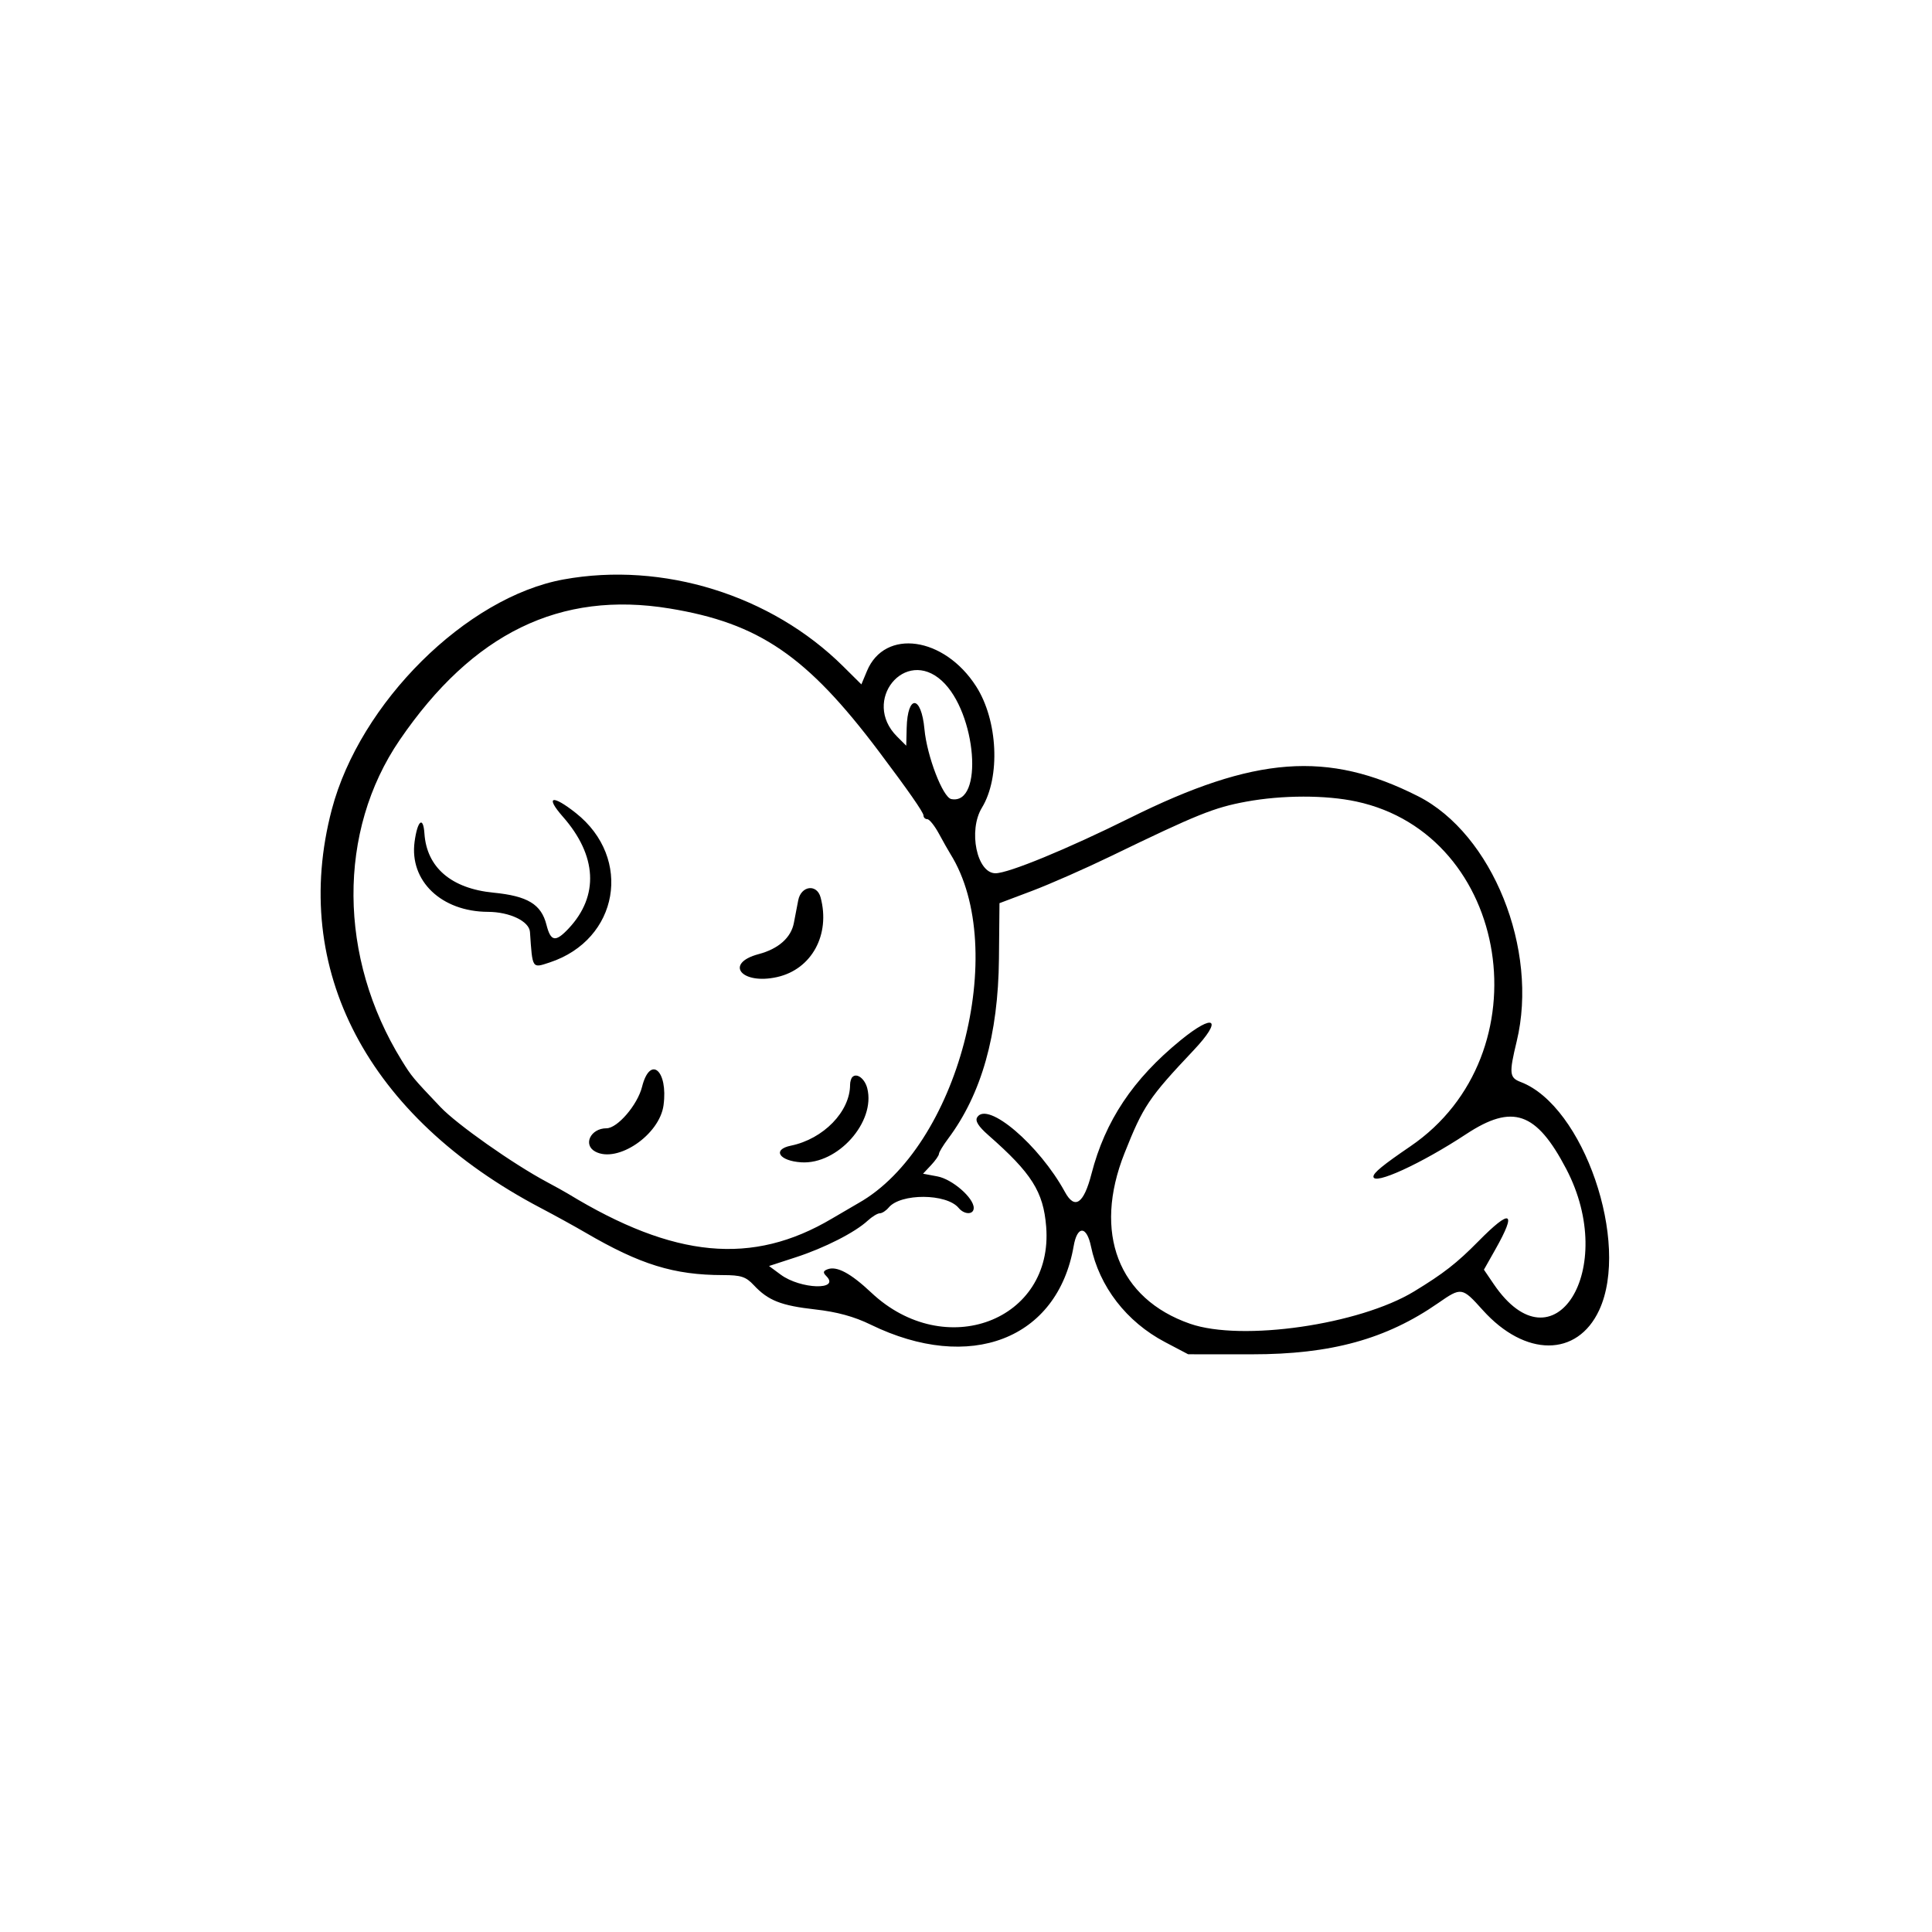 <svg id="svg" version="1.1" xmlns="http://www.w3.org/2000/svg" xmlns:xlink="http://www.w3.org/1999/xlink" width="400" height="400" viewBox="0, 0, 400,400"><g id="svgg"><path id="path0" d="M116.687 119.967 C 96.541 123.633,74.510 145.499,68.695 167.600 C 60.001 200.645,76.073 231.273,112.000 250.127 C 114.860 251.628,119.000 253.907,121.200 255.192 C 132.553 261.822,139.532 263.980,149.661 263.994 C 153.426 263.999,154.423 264.323,156.061 266.076 C 159.035 269.260,161.698 270.312,168.793 271.106 C 173.293 271.609,176.841 272.581,180.255 274.247 C 200.832 284.283,218.946 277.282,222.289 258.000 C 222.642 255.967,223.274 254.800,224.022 254.800 C 224.753 254.800,225.451 256.015,225.862 258.000 C 227.594 266.372,233.228 273.667,241.200 277.863 L 246.000 280.389 259.200 280.395 C 275.569 280.401,286.995 277.260,297.744 269.799 C 302.572 266.448,302.697 266.468,306.988 271.240 C 315.760 280.997,326.560 281.004,331.091 271.257 C 337.581 257.295,327.839 228.957,314.852 224.020 C 312.496 223.124,312.410 222.252,314.016 215.600 C 318.609 196.578,308.983 172.651,293.600 164.854 C 274.909 155.380,259.781 156.515,233.979 169.326 C 220.954 175.793,208.789 180.800,206.103 180.800 C 202.247 180.800,200.416 171.951,203.295 167.229 C 207.162 160.886,206.605 149.143,202.104 142.112 C 195.507 131.807,183.199 130.063,179.502 138.911 L 178.338 141.697 174.569 137.959 C 159.685 123.198,137.252 116.225,116.687 119.967 M138.622 125.979 C 157.159 129.018,167.075 135.792,181.977 155.600 C 188.022 163.635,191.200 168.196,191.200 168.837 C 191.200 169.256,191.553 169.600,191.984 169.600 C 192.415 169.600,193.499 170.950,194.392 172.600 C 195.286 174.250,196.354 176.140,196.766 176.800 C 209.083 196.519,198.294 237.499,177.734 249.089 C 176.845 249.590,174.381 251.030,172.259 252.288 C 155.771 262.064,139.597 260.543,117.600 247.148 C 116.940 246.746,114.960 245.647,113.200 244.707 C 106.207 240.970,94.606 232.798,91.200 229.209 C 85.442 223.144,85.239 222.899,83.181 219.571 C 70.007 198.265,69.841 172.097,82.759 153.200 C 97.883 131.077,115.967 122.265,138.622 125.979 M195.020 140.968 C 202.185 147.562,203.704 166.739,196.958 165.440 C 195.204 165.102,191.911 156.535,191.399 150.977 C 190.747 143.895,187.888 143.705,187.717 150.733 L 187.628 154.392 185.704 152.467 C 178.323 145.086,187.366 133.925,195.020 140.968 M280.800 165.943 C 312.778 172.799,319.918 218.311,292.000 237.338 C 286.332 241.201,284.357 242.819,284.355 243.600 C 284.350 245.469,294.236 240.944,303.533 234.822 C 313.166 228.478,318.069 230.175,324.266 242.000 C 335.148 262.764,321.688 284.149,309.254 265.851 L 307.231 262.874 309.616 258.649 C 314.088 250.724,312.842 250.143,306.080 257.000 C 301.619 261.525,298.874 263.665,292.772 267.378 C 281.440 274.272,257.097 277.786,246.400 274.072 C 231.517 268.904,226.265 255.250,232.817 238.758 C 236.700 228.982,237.837 227.289,247.131 217.438 C 253.251 210.953,251.472 209.623,244.400 215.397 C 234.565 223.428,228.811 232.061,225.979 243.034 C 224.381 249.229,222.515 250.510,220.490 246.800 C 215.166 237.045,204.451 227.912,202.321 231.314 C 201.848 232.069,202.550 233.199,204.620 235.017 C 213.607 242.909,216.017 246.720,216.598 253.955 C 218.164 273.458,195.638 281.969,180.400 267.633 C 176.102 263.590,173.237 262.061,171.328 262.794 C 170.417 263.143,170.355 263.475,171.066 264.186 C 174.069 267.189,165.739 266.934,161.632 263.897 L 159.219 262.113 164.773 260.303 C 170.754 258.353,176.997 255.173,179.652 252.724 C 180.560 251.886,181.686 251.200,182.154 251.200 C 182.621 251.200,183.447 250.666,183.989 250.014 C 186.470 247.024,195.971 247.074,198.474 250.089 C 199.665 251.525,201.600 251.522,201.600 250.085 C 201.600 247.998,197.156 244.139,194.089 243.564 L 191.105 243.004 192.753 241.251 C 193.659 240.286,194.400 239.226,194.400 238.895 C 194.400 238.564,195.257 237.147,196.304 235.747 C 203.218 226.498,206.671 214.270,206.822 198.497 L 206.932 186.993 213.666 184.451 C 217.370 183.052,224.720 179.815,230.000 177.257 C 247.863 168.604,251.351 167.198,258.000 165.975 C 265.496 164.596,274.458 164.583,280.800 165.943 M116.533 169.087 C 123.612 177.129,124.054 185.471,117.759 192.200 C 115.018 195.130,114.028 194.974,113.141 191.477 C 112.062 187.219,109.244 185.509,102.161 184.816 C 93.433 183.961,88.346 179.601,87.873 172.567 C 87.623 168.864,86.425 169.875,85.834 174.288 C 84.746 182.399,91.399 188.749,101.026 188.788 C 105.544 188.806,109.574 190.739,109.725 192.959 C 110.249 200.663,110.129 200.478,113.814 199.262 C 128.105 194.545,131.054 177.691,119.225 168.330 C 114.302 164.434,112.808 164.854,116.533 169.087 M165.264 186.400 C 165.009 187.720,164.601 189.835,164.359 191.100 C 163.775 194.140,161.157 196.456,157.082 197.537 C 149.873 199.450,153.492 203.953,160.901 202.288 C 168.054 200.682,171.963 193.515,169.896 185.800 C 169.130 182.942,165.850 183.366,165.264 186.400 M132.931 225.011 C 131.986 228.766,127.838 233.600,125.562 233.600 C 122.277 233.600,120.639 237.029,123.255 238.429 C 127.846 240.886,136.555 234.965,137.378 228.826 C 138.347 221.604,134.599 218.389,132.931 225.011 M176.478 222.988 C 176.215 223.251,176.000 223.970,176.000 224.585 C 176.000 230.136,170.481 235.817,163.747 237.196 C 159.821 238.000,161.286 240.354,165.896 240.647 C 173.434 241.128,181.312 232.304,179.563 225.338 C 179.060 223.334,177.399 222.068,176.478 222.988 " stroke="none" fill="#000000" fill-rule="evenodd"></path></g></svg>